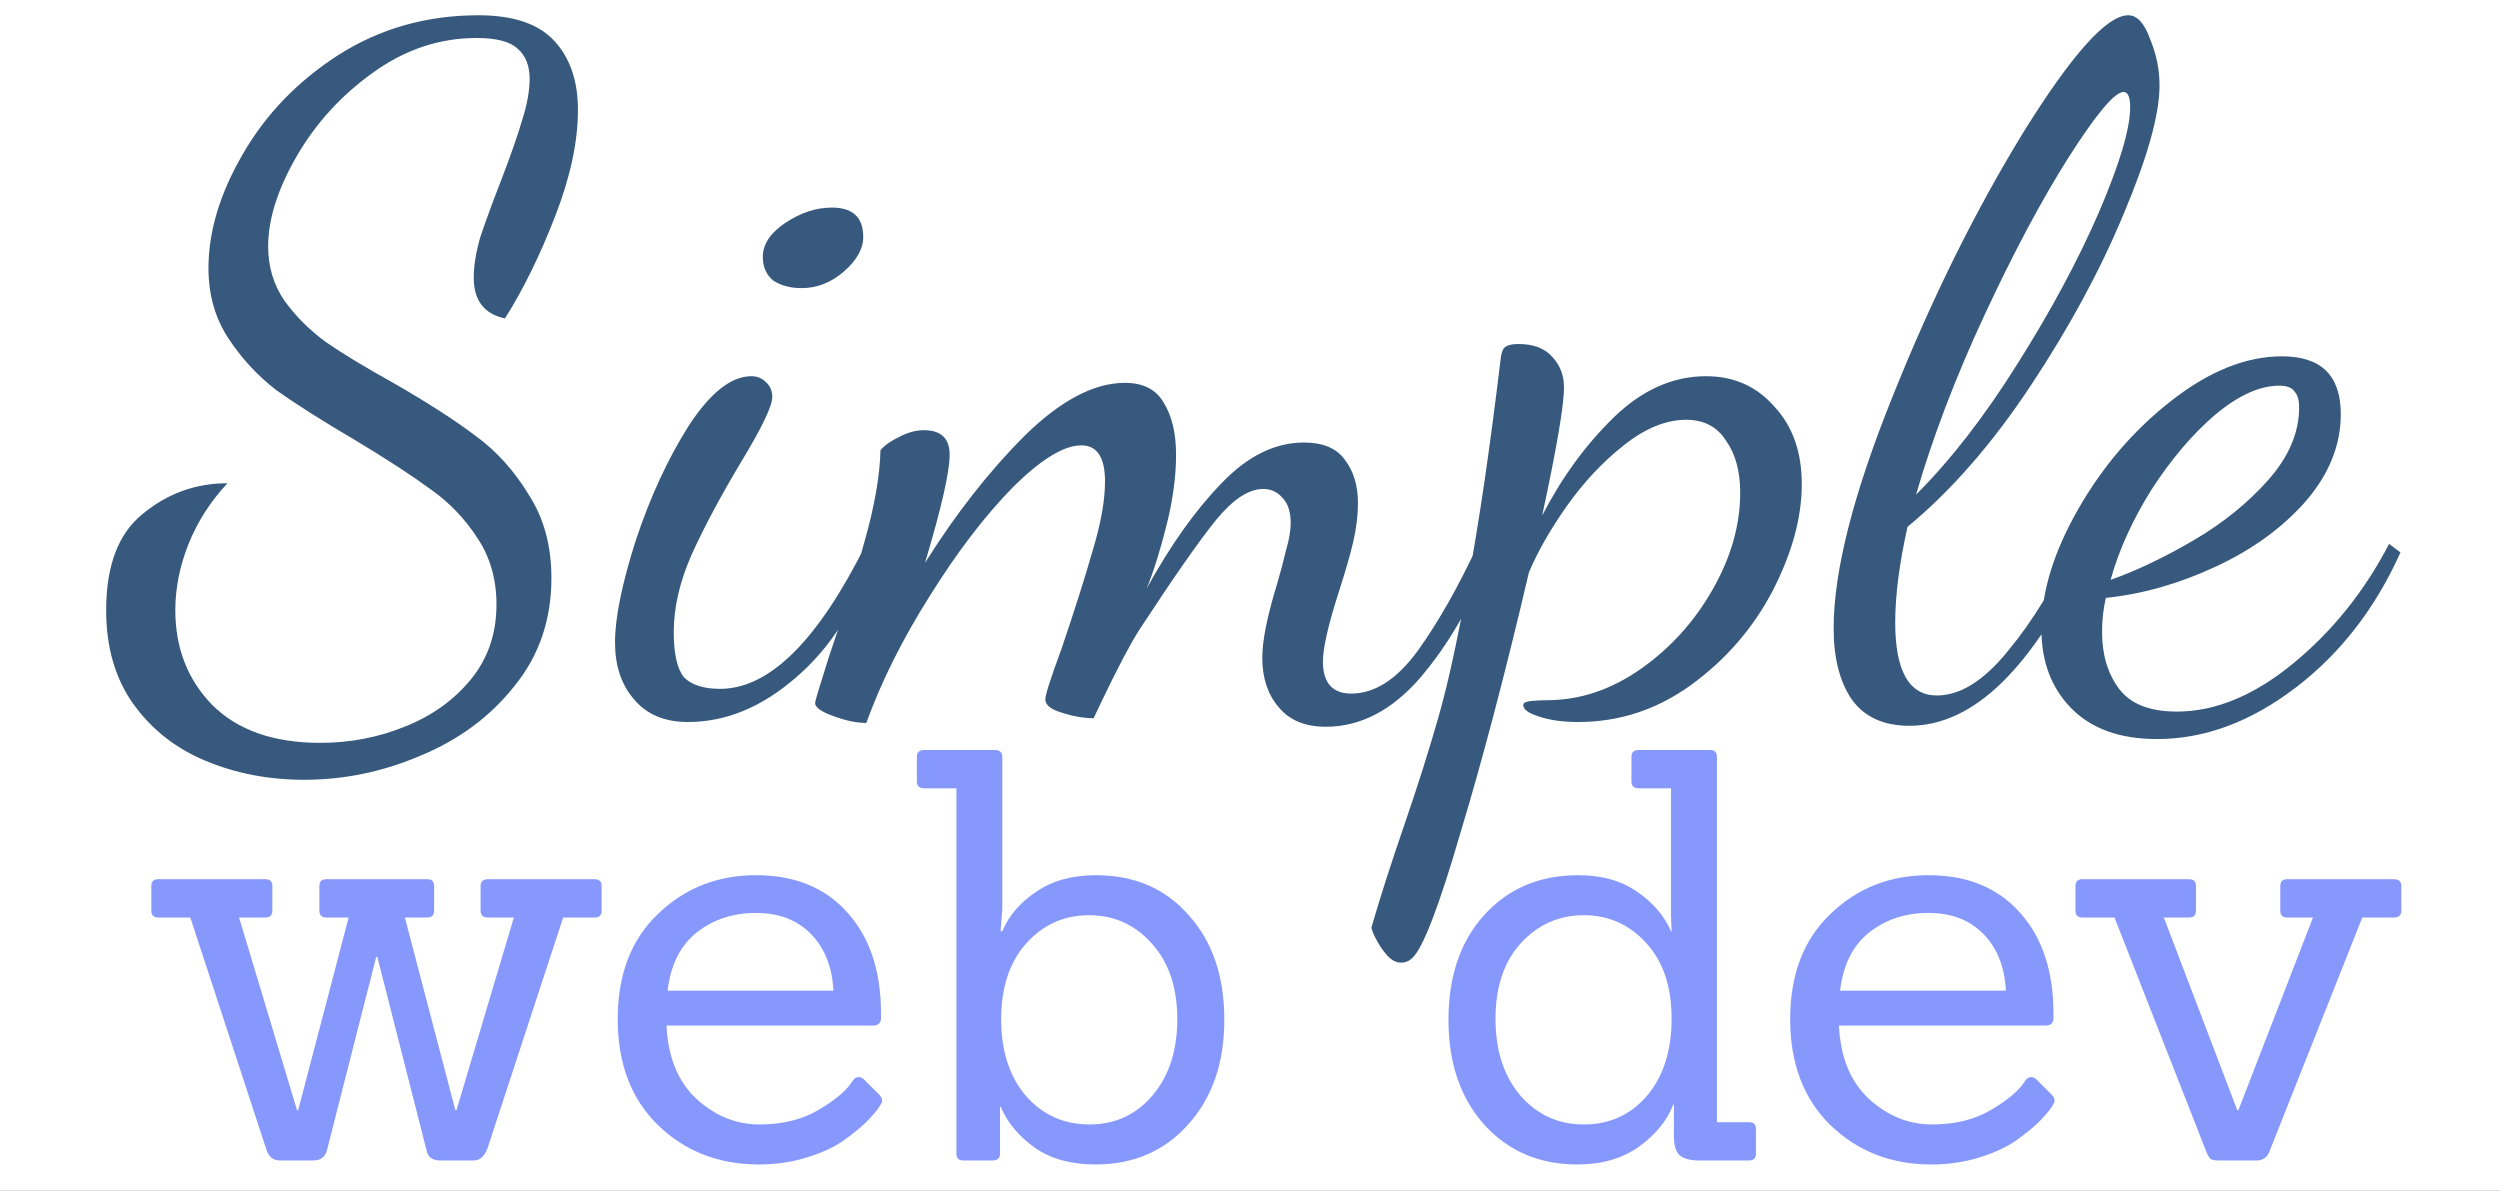 <svg width="380" height="181" viewBox="0 0 380 181" fill="none" xmlns="http://www.w3.org/2000/svg">
<rect x="0" y="0" width="380" height="181" fill="#333333" stroke="none"/>
<g clip-path="url(#clip0)">
<rect width="380" height="181" fill="white"/>
<path d="M46.232 118.528C40.856 118.528 35.864 117.568 31.256 115.648C26.648 113.728 22.952 110.8 20.168 106.864C17.48 103.024 16.136 98.32 16.136 92.752C16.136 85.936 18.008 81.04 21.752 78.064C25.496 74.992 29.768 73.456 34.568 73.456C31.976 76.24 30.008 79.312 28.664 82.672C27.32 86.032 26.648 89.392 26.648 92.752C26.648 98.512 28.52 103.312 32.264 107.152C36.104 110.992 41.576 112.912 48.68 112.912C53.192 112.912 57.464 112.096 61.496 110.464C65.624 108.832 68.984 106.432 71.576 103.264C74.168 100.096 75.464 96.304 75.464 91.888C75.464 88.048 74.504 84.688 72.584 81.808C70.664 78.832 68.264 76.336 65.384 74.32C62.504 72.208 58.664 69.712 53.864 66.832C48.968 63.952 45.032 61.456 42.056 59.344C39.176 57.136 36.728 54.496 34.712 51.424C32.696 48.352 31.688 44.8 31.688 40.768C31.688 35.2 33.416 29.44 36.872 23.488C40.328 17.44 45.176 12.4 51.416 8.368C57.752 4.336 64.856 2.32 72.728 2.32C78.008 2.32 81.848 3.616 84.248 6.208C86.648 8.8 87.848 12.304 87.848 16.72C87.848 21.52 86.696 26.896 84.392 32.848C82.088 38.8 79.544 43.984 76.76 48.4C73.592 47.728 72.008 45.664 72.008 42.208C72.008 40.384 72.344 38.32 73.016 36.016C73.784 33.712 74.84 30.832 76.184 27.376C77.624 23.632 78.68 20.608 79.352 18.304C80.12 15.904 80.504 13.792 80.504 11.968C80.504 9.952 79.88 8.416 78.632 7.36C77.48 6.304 75.416 5.776 72.44 5.776C66.776 5.776 61.496 7.552 56.6 11.104C51.8 14.56 47.96 18.784 45.08 23.776C42.2 28.768 40.76 33.328 40.76 37.456C40.76 40.528 41.576 43.264 43.208 45.664C44.936 48.064 47.048 50.176 49.544 52C52.04 53.728 55.448 55.792 59.768 58.192C64.952 61.168 69.128 63.856 72.296 66.256C75.464 68.56 78.152 71.536 80.36 75.184C82.664 78.736 83.816 82.96 83.816 87.856C83.816 94.192 81.944 99.664 78.2 104.272C74.552 108.88 69.848 112.384 64.088 114.784C58.328 117.28 52.376 118.528 46.232 118.528ZM121.851 43.792C120.123 43.792 118.683 43.408 117.531 42.64C116.475 41.776 115.947 40.576 115.947 39.04C115.947 37.12 117.099 35.392 119.403 33.856C121.707 32.32 124.059 31.552 126.459 31.552C129.627 31.552 131.211 33.04 131.211 36.016C131.211 37.84 130.203 39.616 128.187 41.344C126.267 42.976 124.155 43.792 121.851 43.792ZM104.571 109.744C101.019 109.744 98.283 108.592 96.363 106.288C94.443 104.08 93.483 101.2 93.483 97.648C93.483 93.904 94.539 88.72 96.651 82.096C98.859 75.472 101.547 69.664 104.715 64.672C107.979 59.68 111.147 57.184 114.219 57.184C115.083 57.184 115.803 57.472 116.379 58.048C117.051 58.624 117.387 59.392 117.387 60.352C117.387 61.696 115.851 64.912 112.779 70C109.611 75.28 107.067 80.032 105.147 84.256C103.323 88.384 102.411 92.32 102.411 96.064C102.411 99.424 102.939 101.728 103.995 102.976C105.147 104.128 106.971 104.704 109.467 104.704C116.955 104.704 124.347 97.36 131.643 82.672L132.939 84.112C130.251 92.176 126.267 98.464 120.987 102.976C115.803 107.488 110.331 109.744 104.571 109.744ZM201.514 110.464C198.346 110.464 195.946 109.456 194.314 107.44C192.682 105.52 191.866 103.024 191.866 99.952C191.866 97.36 192.634 93.568 194.17 88.576C194.65 86.944 195.082 85.312 195.466 83.68C195.946 82.048 196.186 80.656 196.186 79.504C196.186 77.776 195.754 76.48 194.89 75.616C194.122 74.752 193.162 74.32 192.01 74.32C189.802 74.32 187.402 75.904 184.81 79.072C182.314 82.144 178.426 87.712 173.146 95.776C171.802 97.888 169.93 101.44 167.53 106.432L166.234 109.168C164.698 109.168 163.066 108.88 161.338 108.304C159.706 107.824 158.89 107.152 158.89 106.288C158.89 105.616 159.706 103.072 161.338 98.656C163.354 92.704 164.938 87.712 166.09 83.68C167.338 79.552 167.962 76.048 167.962 73.168C167.962 69.52 166.762 67.696 164.362 67.696C161.674 67.696 158.17 69.856 153.85 74.176C149.626 78.496 145.45 83.968 141.322 90.592C137.194 97.12 133.978 103.552 131.674 109.888C130.234 109.888 128.601 109.552 126.777 108.88C124.857 108.208 123.897 107.536 123.897 106.864C123.897 106.576 124.569 104.32 125.913 100.096C128.121 93.664 129.946 87.76 131.386 82.384C132.922 77.008 133.738 72.352 133.834 68.416C134.506 67.648 135.466 66.976 136.714 66.4C137.962 65.728 139.21 65.392 140.458 65.392C143.05 65.392 144.346 66.64 144.346 69.136C144.346 71.728 143.098 77.2 140.602 85.552C145.306 78.064 150.346 71.632 155.722 66.256C161.194 60.88 166.282 58.192 170.986 58.192C173.77 58.192 175.738 59.2 176.89 61.216C178.138 63.232 178.762 65.872 178.762 69.136C178.762 72.4 178.282 75.952 177.322 79.792C176.362 83.632 175.354 86.848 174.298 89.44C177.946 82.816 181.738 77.488 185.674 73.456C189.61 69.328 193.786 67.264 198.202 67.264C201.082 67.264 203.146 68.128 204.394 69.856C205.738 71.584 206.41 73.792 206.41 76.48C206.41 78.304 206.17 80.272 205.69 82.384C205.21 84.4 204.49 86.896 203.53 89.872C201.898 94.96 201.082 98.512 201.082 100.528C201.082 103.792 202.522 105.424 205.402 105.424C208.954 105.424 212.314 103.264 215.482 98.944C218.65 94.528 221.722 89.104 224.698 82.672L226.426 84.688C223.738 91.792 220.234 97.888 215.914 102.976C211.594 107.968 206.794 110.464 201.514 110.464ZM212.959 146.32C212.191 146.32 211.471 145.936 210.799 145.168C210.127 144.4 209.551 143.536 209.071 142.576C208.591 141.616 208.399 141.04 208.495 140.848C209.839 136.24 211.471 131.152 213.391 125.584C215.503 119.44 217.279 113.824 218.719 108.736C220.159 103.648 221.647 96.784 223.183 88.144C224.815 79.408 226.447 68.272 228.079 54.736C228.175 53.776 228.367 53.152 228.655 52.864C229.039 52.48 229.759 52.288 230.815 52.288C233.119 52.288 234.847 52.96 235.999 54.304C237.151 55.552 237.727 57.088 237.727 58.912C237.727 61.6 236.623 68.08 234.415 78.352C237.391 72.592 240.991 67.648 245.215 63.52C249.535 59.296 254.239 57.184 259.327 57.184C263.551 57.184 267.007 58.72 269.695 61.792C272.479 64.768 273.871 68.704 273.871 73.6C273.871 78.688 272.383 84.112 269.407 89.872C266.431 95.536 262.303 100.288 257.023 104.128C251.839 107.872 246.127 109.744 239.887 109.744C237.487 109.744 235.471 109.456 233.839 108.88C232.303 108.4 231.535 107.824 231.535 107.152C231.535 106.864 231.871 106.672 232.543 106.576C233.311 106.48 234.175 106.432 235.135 106.432C240.127 106.432 244.879 104.848 249.391 101.68C253.903 98.512 257.551 94.48 260.335 89.584C263.119 84.688 264.511 79.792 264.511 74.896C264.511 71.632 263.791 68.992 262.351 66.976C261.007 64.864 258.991 63.808 256.303 63.808C253.231 63.808 250.063 65.104 246.799 67.696C243.631 70.192 240.751 73.264 238.159 76.912C235.663 80.464 233.743 83.824 232.399 86.992C228.847 102.16 225.391 115.312 222.031 126.448C218.767 137.68 216.319 144.064 214.687 145.6C214.207 146.08 213.631 146.32 212.959 146.32ZM290.233 110.32C286.297 110.32 283.369 108.976 281.449 106.288C279.625 103.6 278.713 100 278.713 95.488C278.713 86.848 281.689 75.136 287.641 60.352C293.593 45.472 300.217 32.08 307.513 20.176C314.905 8.272 320.233 2.32 323.497 2.32C324.841 2.32 325.945 3.52 326.809 5.92C327.769 8.224 328.249 10.576 328.249 12.976C328.249 17.392 326.425 23.92 322.777 32.56C319.225 41.104 314.521 49.792 308.665 58.624C302.809 67.456 296.569 74.608 289.945 80.08C288.697 85.648 288.073 90.496 288.073 94.624C288.073 102.016 290.185 105.712 294.409 105.712C297.961 105.712 301.561 103.456 305.209 98.944C308.953 94.432 312.265 89.008 315.145 82.672L317.305 83.824C309.049 101.488 300.025 110.32 290.233 110.32ZM291.241 75.184C296.521 69.904 301.657 63.28 306.649 55.312C311.737 47.248 315.865 39.568 319.033 32.272C322.201 24.88 323.785 19.552 323.785 16.288C323.785 14.752 323.449 13.984 322.777 13.984C321.433 13.984 318.649 17.296 314.425 23.92C310.297 30.448 306.025 38.464 301.609 47.968C297.193 57.472 293.737 66.544 291.241 75.184ZM327.865 112.336C322.201 112.336 317.833 110.752 314.761 107.584C311.785 104.512 310.296 100.528 310.296 95.632C310.296 89.968 312.168 83.872 315.913 77.344C319.657 70.816 324.361 65.344 330.025 60.928C335.785 56.416 341.401 54.16 346.873 54.16C352.825 54.16 355.801 57.088 355.801 62.944C355.801 67.648 354.025 72.064 350.473 76.192C346.921 80.224 342.361 83.536 336.793 86.128C331.225 88.72 325.657 90.304 320.089 90.88C319.705 92.512 319.513 94.24 319.513 96.064C319.513 99.52 320.377 102.4 322.105 104.704C323.833 107.008 326.761 108.16 330.889 108.16C336.745 108.16 342.649 105.712 348.601 100.816C354.553 95.92 359.401 89.872 363.145 82.672L364.873 83.968C361.033 92.512 355.705 99.376 348.889 104.56C342.073 109.744 335.065 112.336 327.865 112.336ZM320.809 88.144C324.841 86.704 329.065 84.688 333.48 82.096C337.897 79.504 341.641 76.48 344.713 73.024C347.881 69.472 349.465 65.776 349.465 61.936C349.465 60.784 349.225 59.968 348.745 59.488C348.361 58.912 347.593 58.624 346.441 58.624C343.465 58.624 340.201 60.112 336.649 63.088C333.193 66.064 329.977 69.856 327.001 74.464C324.121 79.072 322.057 83.632 320.809 88.144Z" fill="#37597E"/>
<path d="M72.002 176.392H66.857C65.637 176.392 64.939 175.783 64.765 174.567L57.353 145.457H57.179L49.768 174.567C49.535 175.783 48.809 176.392 47.588 176.392H42.531C41.485 176.392 40.787 175.783 40.438 174.567L28.929 139.461H24.046C23.349 139.461 23 139.113 23 138.418V134.681C23 133.986 23.349 133.639 24.046 133.639H40.351C41.049 133.639 41.397 133.986 41.397 134.681V138.418C41.397 139.113 41.049 139.461 40.351 139.461H36.34L45.147 168.745H45.321L52.994 139.461H49.593C48.896 139.461 48.547 139.113 48.547 138.418V134.681C48.547 133.986 48.896 133.639 49.593 133.639H64.939C65.637 133.639 65.985 133.986 65.985 134.681V138.418C65.985 139.113 65.637 139.461 64.939 139.461H61.539L69.212 168.745H69.386L78.105 139.461H74.181C73.426 139.461 73.048 139.113 73.048 138.418V134.681C73.048 133.986 73.426 133.639 74.181 133.639H90.399C91.097 133.639 91.445 133.986 91.445 134.681V138.418C91.445 139.113 91.097 139.461 90.399 139.461H85.603L74.094 174.567C73.629 175.783 72.932 176.392 72.002 176.392Z" fill="#8798FD"/>
<path d="M132.692 155.884H101.303C101.536 160.692 103.047 164.4 105.837 167.007C108.686 169.614 111.883 170.917 115.428 170.917C118.974 170.917 121.997 170.164 124.496 168.658C127.054 167.152 128.769 165.674 129.641 164.226C130.106 163.647 130.629 163.56 131.21 163.966L133.564 166.312C133.913 166.659 134.087 166.978 134.087 167.268C134.087 167.499 133.942 167.818 133.652 168.223C133.419 168.629 132.896 169.266 132.082 170.135C131.268 171.004 130.106 171.989 128.594 173.09C127.141 174.19 125.223 175.117 122.84 175.87C120.515 176.623 118.015 177 115.341 177C109.238 177 104.123 175.001 99.996 171.004C95.927 167.007 93.892 161.648 93.892 154.928C93.892 148.15 95.927 142.821 99.996 138.939C104.065 135 109.034 133.03 114.905 133.03C120.834 133.03 125.485 134.942 128.856 138.766C132.227 142.531 133.913 147.629 133.913 154.059C133.913 154.291 133.913 154.523 133.913 154.754C133.913 155.508 133.506 155.884 132.692 155.884ZM126.676 150.583C126.502 146.992 125.368 144.124 123.276 141.981C121.183 139.837 118.393 138.766 114.905 138.766C111.418 138.766 108.424 139.75 105.925 141.72C103.425 143.69 101.943 146.644 101.478 150.583H126.676Z" fill="#8798FD"/>
<path d="M150.87 176.392H146.424C145.726 176.392 145.377 176.044 145.377 175.349V119.822H140.495C139.739 119.822 139.361 119.474 139.361 118.779V115.043C139.361 114.348 139.739 114 140.495 114H151.219C151.975 114 152.353 114.348 152.353 115.043V138.157L152.091 141.546H152.353C153.341 139.171 155.056 137.172 157.497 135.55C159.938 133.87 162.961 133.03 166.565 133.03C172.436 133.03 177.144 135.058 180.69 139.113C184.294 143.11 186.096 148.411 186.096 155.015C186.096 161.561 184.265 166.862 180.603 170.917C176.999 174.972 172.291 177 166.478 177C162.816 177 159.764 176.16 157.323 174.48C154.881 172.742 153.137 170.657 152.091 168.223H152.004V175.349C152.004 176.044 151.626 176.392 150.87 176.392ZM152.178 154.928C152.178 159.737 153.428 163.618 155.928 166.572C158.485 169.469 161.711 170.917 165.606 170.917C169.5 170.917 172.697 169.44 175.197 166.486C177.696 163.531 178.946 159.679 178.946 154.928C178.946 150.12 177.667 146.297 175.11 143.458C172.552 140.561 169.355 139.113 165.519 139.113C161.74 139.113 158.572 140.532 156.015 143.371C153.457 146.21 152.178 150.062 152.178 154.928Z" fill="#8798FD"/>
<path d="M265.855 176.392H258.269C256.932 176.392 255.944 176.131 255.305 175.61C254.724 175.03 254.433 174.074 254.433 172.742V167.876H254.346C253.416 170.309 251.672 172.452 249.114 174.306C246.557 176.102 243.447 177 239.785 177C233.972 177 229.235 174.972 225.573 170.917C221.969 166.862 220.167 161.561 220.167 155.015C220.167 148.411 221.969 143.11 225.573 139.113C229.235 135.058 234.001 133.03 239.872 133.03C243.476 133.03 246.469 133.87 248.853 135.55C251.236 137.172 252.951 139.171 253.997 141.546H254.084C254.026 140.388 253.997 139.432 253.997 138.679V119.822H249.114C248.359 119.822 247.981 119.474 247.981 118.779V115.043C247.981 114.348 248.359 114 249.114 114H259.926C260.624 114 260.972 114.348 260.972 115.043V170.57H265.855C266.553 170.57 266.901 170.917 266.901 171.612V175.349C266.901 176.044 266.553 176.392 265.855 176.392ZM227.316 154.841C227.316 159.65 228.566 163.531 231.066 166.486C233.623 169.44 236.849 170.917 240.744 170.917C244.638 170.917 247.835 169.469 250.335 166.572C252.834 163.618 254.084 159.708 254.084 154.841C254.084 149.975 252.805 146.152 250.248 143.371C247.69 140.532 244.522 139.113 240.744 139.113C236.966 139.113 233.769 140.532 231.153 143.371C228.595 146.21 227.316 150.033 227.316 154.841Z" fill="#8798FD"/>
<path d="M310.907 155.884H279.518C279.751 160.692 281.262 164.4 284.052 167.007C286.9 169.614 290.097 170.917 293.643 170.917C297.189 170.917 300.212 170.164 302.711 168.658C305.269 167.152 306.984 165.674 307.855 164.226C308.32 163.647 308.844 163.56 309.425 163.966L311.779 166.312C312.128 166.659 312.302 166.978 312.302 167.268C312.302 167.499 312.157 167.818 311.866 168.223C311.634 168.629 311.111 169.266 310.297 170.135C309.483 171.004 308.32 171.989 306.809 173.09C305.356 174.19 303.438 175.117 301.055 175.87C298.729 176.623 296.23 177 293.556 177C287.453 177 282.337 175.001 278.21 171.004C274.141 167.007 272.107 161.648 272.107 154.928C272.107 148.15 274.141 142.821 278.21 138.939C282.279 135 287.249 133.03 293.12 133.03C299.049 133.03 303.699 134.942 307.071 138.766C310.442 142.531 312.128 147.629 312.128 154.059C312.128 154.291 312.128 154.523 312.128 154.754C312.128 155.508 311.721 155.884 310.907 155.884ZM304.891 150.583C304.717 146.992 303.583 144.124 301.49 141.981C299.398 139.837 296.608 138.766 293.12 138.766C289.632 138.766 286.639 139.75 284.139 141.72C281.64 143.69 280.158 146.644 279.693 150.583H304.891Z" fill="#8798FD"/>
<path d="M343.028 176.392H337.186C336.605 176.392 336.198 176.305 335.965 176.131C335.733 175.899 335.5 175.465 335.268 174.828L321.404 139.461H316.521C315.824 139.461 315.475 139.113 315.475 138.418V134.681C315.475 133.986 315.824 133.639 316.521 133.639H332.739C333.437 133.639 333.785 133.986 333.785 134.681V138.418C333.785 139.113 333.437 139.461 332.739 139.461H328.903L340.063 168.745H340.238L351.573 139.461H347.649C346.951 139.461 346.603 139.113 346.603 138.418V134.681C346.603 133.986 346.951 133.639 347.649 133.639H363.866C364.622 133.639 365 133.986 365 134.681V138.418C365 139.113 364.622 139.461 363.866 139.461H359.071L345.033 174.828C344.684 175.87 344.016 176.392 343.028 176.392Z" fill="#8798FD"/>
</g>
<defs>
<clipPath id="clip0">
<rect width="380" height="181" fill="white"/>
</clipPath>
</defs>
</svg>
